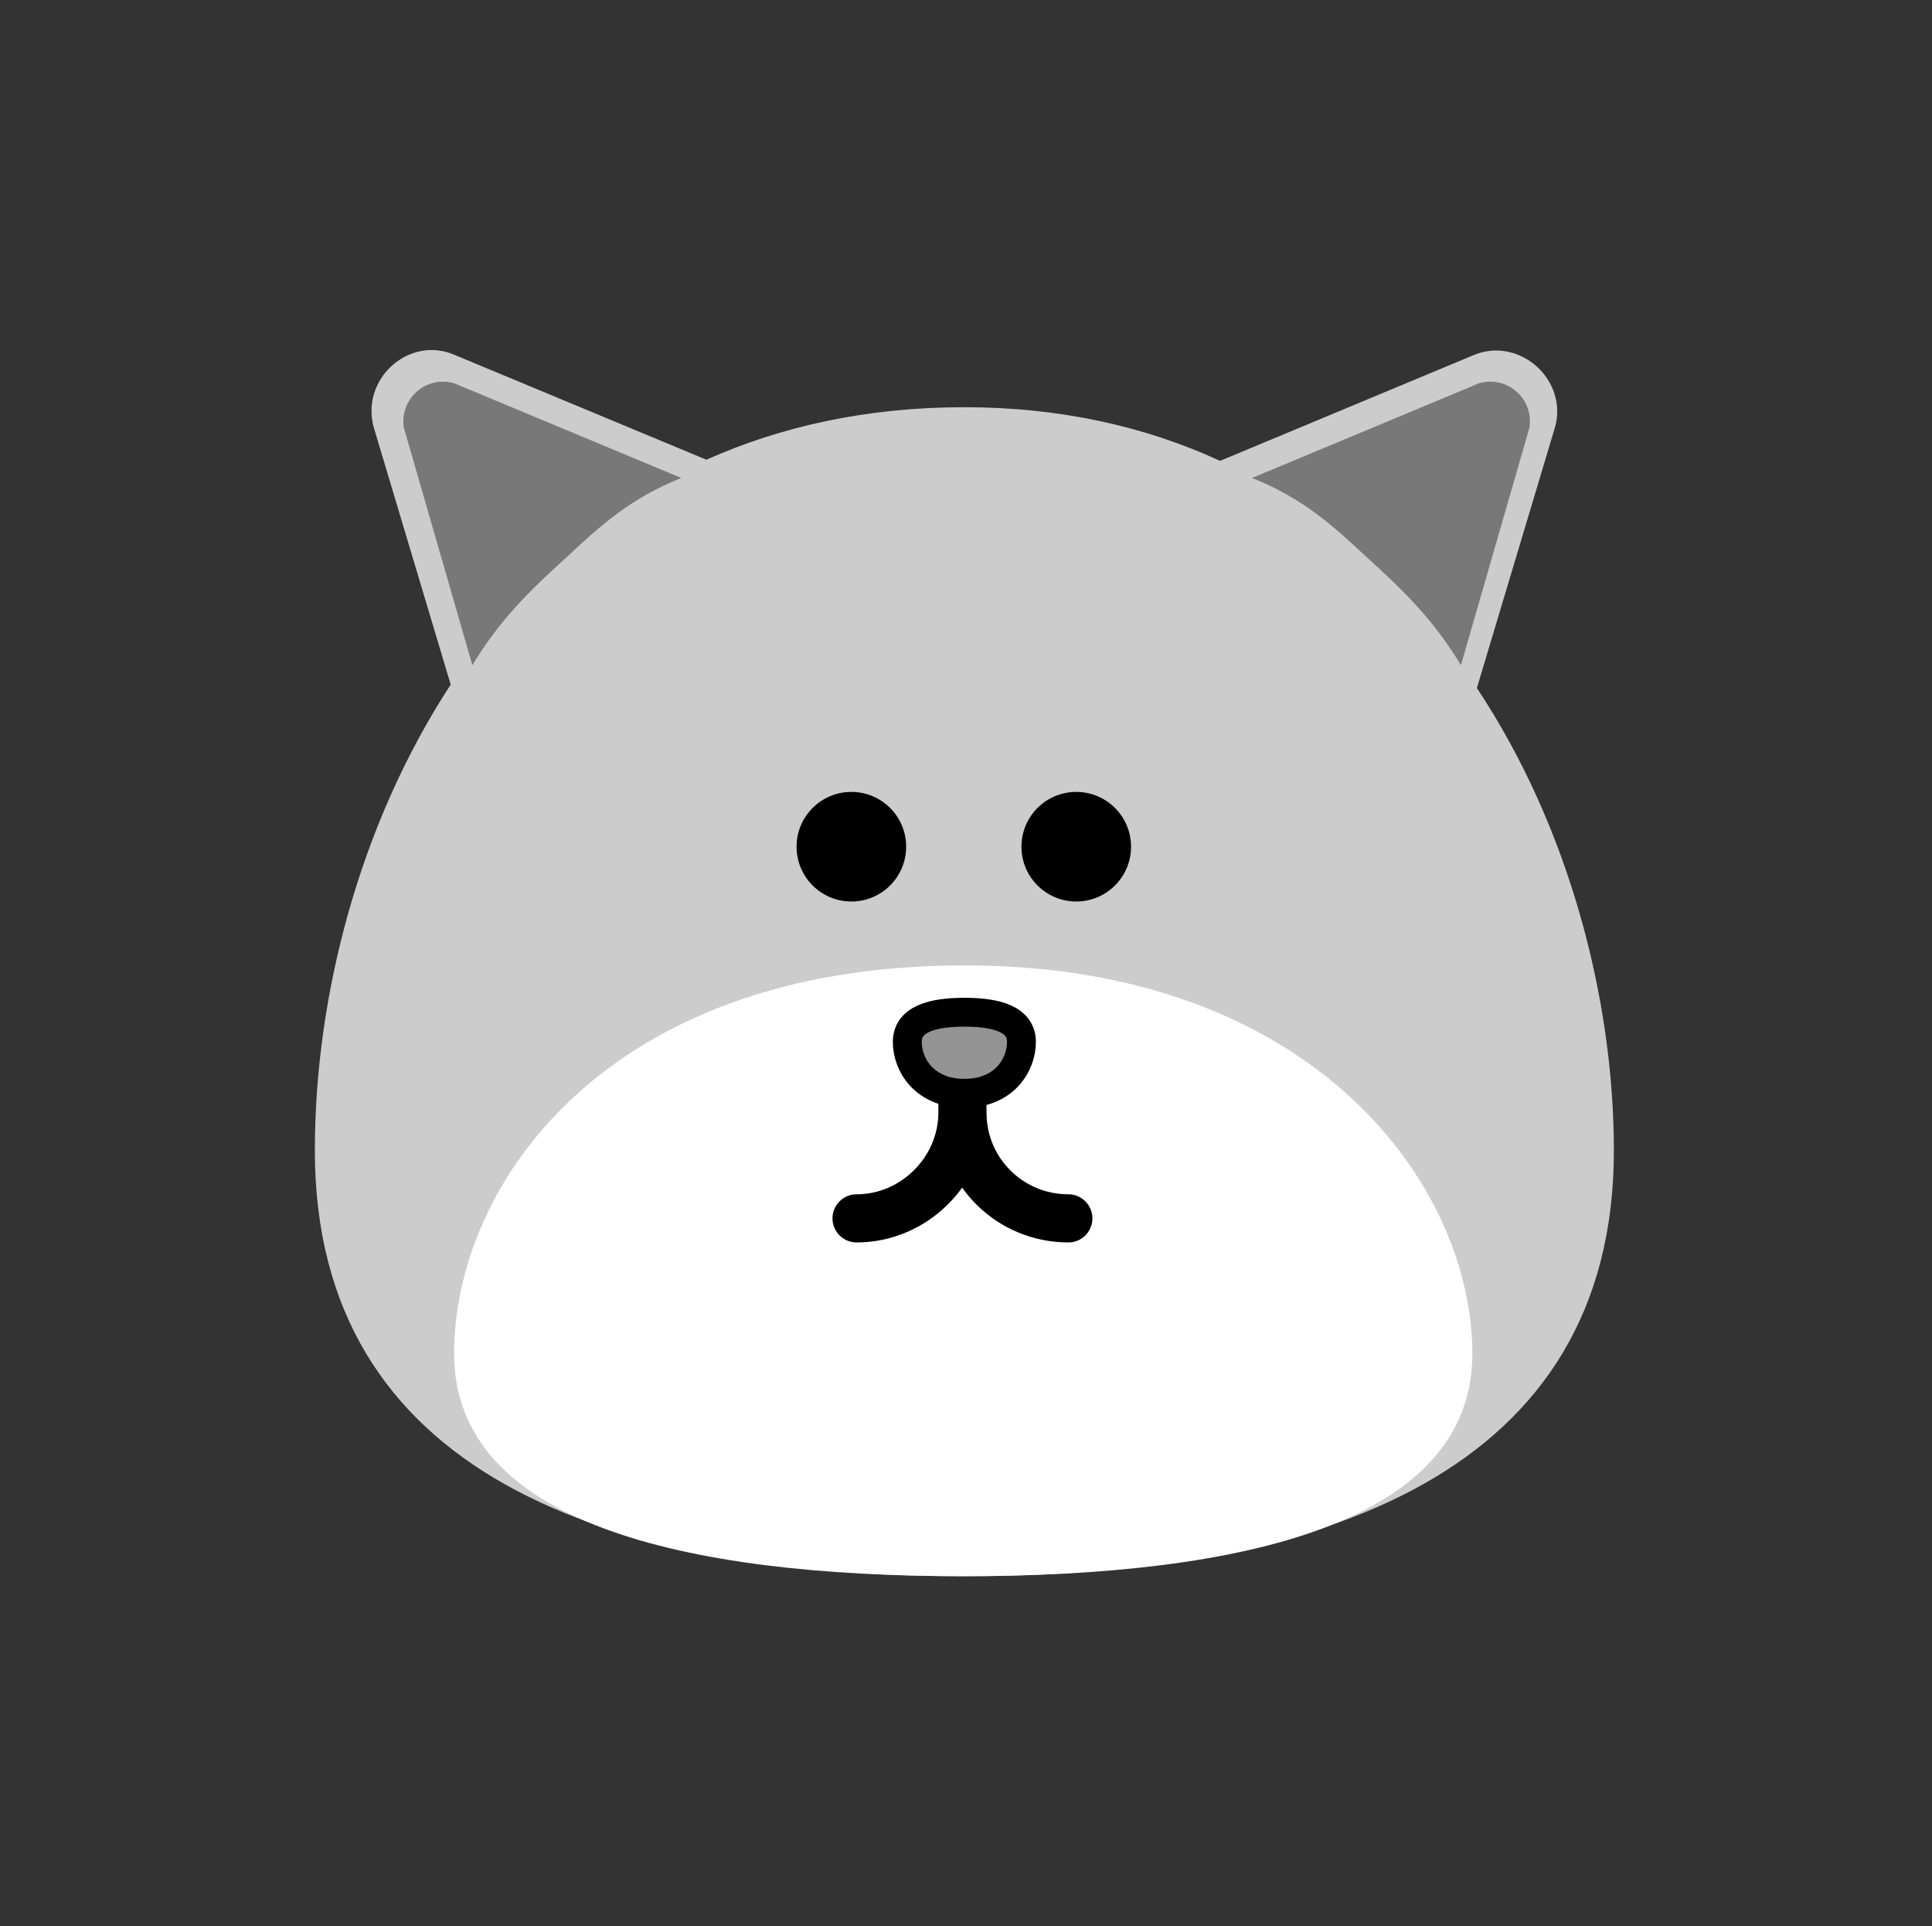 <svg version="1.1" xmlns="http://www.w3.org/2000/svg" xmlns:xlink="http://www.w3.org/1999/xlink" width="100.351" height="100.042" viewBox="0,0,100.351,100.042"><rect x="0" y="0" width="100.351" height="100.042" fill="#333333" stroke="none"/><g transform="translate(-269.909,-129.979)"><g data-paper-data="{&quot;isPaintingLayer&quot;:true}" fill-rule="nonzero" stroke-linejoin="miter" stroke-miterlimit="10" stroke-dasharray="" stroke-dashoffset="0" style="mix-blend-mode: normal"><path d="M353.737,189.726c0,16.72 -15.119,22.116 -33.737,22.116c-18.618,0 -33.737,-5.336 -33.737,-22.116c0,-7.886 2.253,-16.839 7.056,-24.191l-3.973,-13.281c-0.771,-2.55 1.779,-4.862 4.15,-3.854l13.104,5.455c3.854,-1.719 8.301,-2.727 13.4,-2.727c4.981,0 9.427,1.008 13.281,2.787l13.222,-5.514c2.372,-0.949 4.921,1.364 4.15,3.854l-4.032,13.459c4.803,7.234 7.115,16.187 7.115,24.013z" fill="#cccccc" stroke="none" stroke-width="1" stroke-linecap="butt"/><path d="M346.385,200.28c0,8.775 -11.858,11.562 -26.444,11.562c-14.586,0 -26.444,-2.787 -26.444,-11.562c0,-8.775 7.886,-20.159 26.444,-20.159c18.143,-0.059 26.444,11.384 26.444,20.159z" fill="#ffffff" stroke="none" stroke-width="1" stroke-linecap="butt"/><path d="M317.035,184.093c0,-1.186 1.304,-1.542 2.965,-1.542c1.66,0 2.965,0.356 2.965,1.542c0,1.186 -0.889,2.668 -2.965,2.668c-2.075,0 -2.965,-1.482 -2.965,-2.668z" fill="#949494" stroke="#000000" stroke-width="1.5" stroke-linecap="butt"/><path d="M311.284,173.954c0,-1.572 1.274,-2.846 2.846,-2.846c1.572,0 2.846,1.274 2.846,2.846c0,1.572 -1.274,2.846 -2.846,2.846c-1.572,0 -2.846,-1.274 -2.846,-2.846z" fill="#000000" stroke="none" stroke-width="1" stroke-linecap="butt"/><path d="M322.965,173.954c0,-1.572 1.274,-2.846 2.846,-2.846c1.572,0 2.846,1.274 2.846,2.846c0,1.572 -1.274,2.846 -2.846,2.846c-1.572,0 -2.846,-1.274 -2.846,-2.846z" fill="#000000" stroke="none" stroke-width="1" stroke-linecap="butt"/><path d="M299.366,158.894c-1.897,1.719 -3.498,3.261 -4.921,5.633l-3.558,-12.333c-0.237,-1.482 1.127,-2.727 2.609,-2.312l11.799,4.921c-2.668,1.067 -4.21,2.49 -5.929,4.091z" fill="#787878" stroke="none" stroke-width="1" stroke-linecap="butt"/><path d="M334.942,154.803l11.799,-4.921c1.482,-0.415 2.846,0.83 2.609,2.312l-3.558,12.333c-1.423,-2.372 -3.024,-3.913 -4.921,-5.633c-1.719,-1.601 -3.261,-3.024 -5.929,-4.091z" fill="#787878" stroke="none" stroke-width="1" stroke-linecap="butt"/><path d="M314.4,193.257c3,0 5.5,-2.5 5.5,-5.5c0,-0.2 0,-0.2 0,-0.2c0,-0.2 0,-0.3 0,-0.3c0,0 0,0.1 0,0.3c0,0 0,0 0,0.2c0,3.1 2.5,5.5 5.5,5.5" fill="none" stroke="#000000" stroke-width="2.5" stroke-linecap="round"/></g></g></svg>